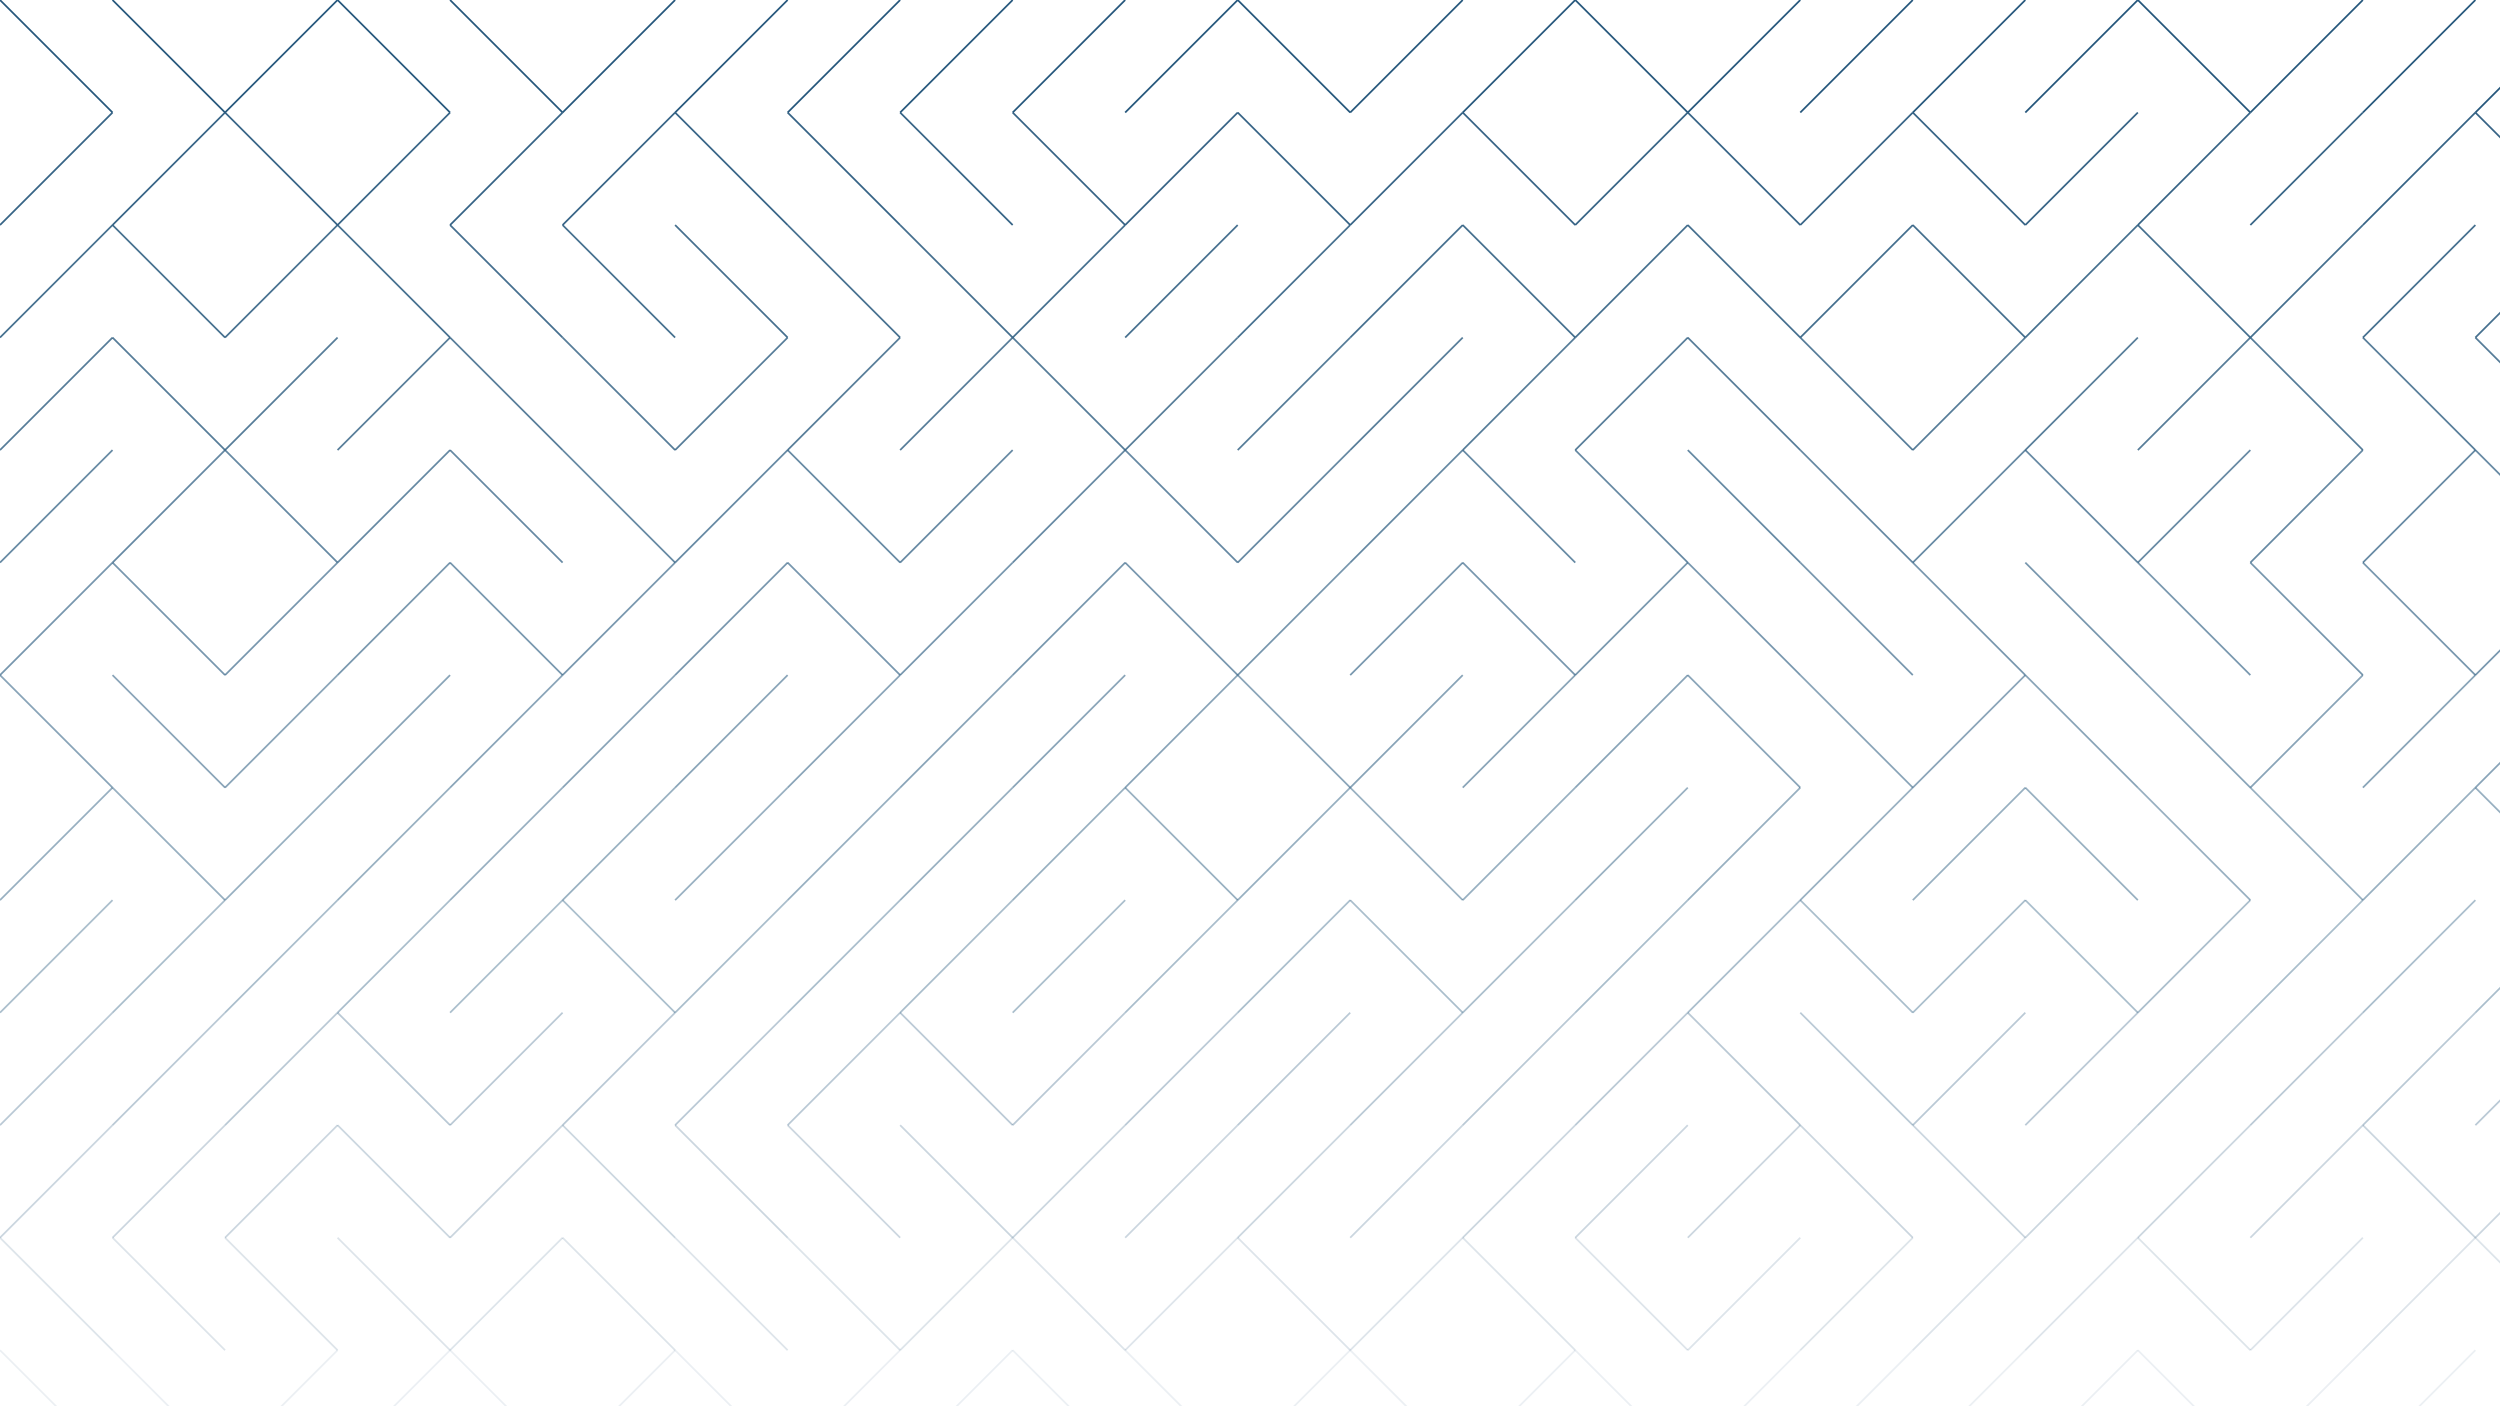 <svg xmlns="http://www.w3.org/2000/svg" version="1.1" xmlns:xlink="http://www.w3.org/1999/xlink" xmlns:svgjs="http://svgjs.dev/svgjs" viewBox="0 0 1422 800"><g stroke-width="1" stroke="#26577c" fill="none" stroke-linecap="butt"><line x1="0" y1="0" x2="64" y2="64" opacity="1.00"></line><line x1="64" y1="0" x2="128" y2="64" opacity="1.00"></line><line x1="192" y1="0" x2="128" y2="64" opacity="1.00"></line><line x1="192" y1="0" x2="256" y2="64" opacity="1.00"></line><line x1="256" y1="0" x2="320" y2="64" opacity="1.00"></line><line x1="384" y1="0" x2="320" y2="64" opacity="1.00"></line><line x1="448" y1="0" x2="384" y2="64" opacity="1.00"></line><line x1="512" y1="0" x2="448" y2="64" opacity="1.00"></line><line x1="576" y1="0" x2="512" y2="64" opacity="1.00"></line><line x1="640" y1="0" x2="576" y2="64" opacity="1.00"></line><line x1="704" y1="0" x2="640" y2="64" opacity="1.00"></line><line x1="704" y1="0" x2="768" y2="64" opacity="1.00"></line><line x1="832" y1="0" x2="768" y2="64" opacity="1.00"></line><line x1="896" y1="0" x2="832" y2="64" opacity="1.00"></line><line x1="896" y1="0" x2="960" y2="64" opacity="1.00"></line><line x1="1024" y1="0" x2="960" y2="64" opacity="1.00"></line><line x1="1088" y1="0" x2="1024" y2="64" opacity="1.00"></line><line x1="1152" y1="0" x2="1088" y2="64" opacity="1.00"></line><line x1="1216" y1="0" x2="1152" y2="64" opacity="1.00"></line><line x1="1216" y1="0" x2="1280" y2="64" opacity="1.00"></line><line x1="1344" y1="0" x2="1280" y2="64" opacity="1.00"></line><line x1="1408" y1="0" x2="1344" y2="64" opacity="1.00"></line><line x1="1472" y1="0" x2="1408" y2="64" opacity="1.00"></line><line x1="64" y1="64" x2="0" y2="128" opacity="0.92"></line><line x1="128" y1="64" x2="64" y2="128" opacity="0.92"></line><line x1="128" y1="64" x2="192" y2="128" opacity="0.92"></line><line x1="256" y1="64" x2="192" y2="128" opacity="0.92"></line><line x1="320" y1="64" x2="256" y2="128" opacity="0.92"></line><line x1="384" y1="64" x2="320" y2="128" opacity="0.92"></line><line x1="384" y1="64" x2="448" y2="128" opacity="0.92"></line><line x1="448" y1="64" x2="512" y2="128" opacity="0.92"></line><line x1="512" y1="64" x2="576" y2="128" opacity="0.92"></line><line x1="576" y1="64" x2="640" y2="128" opacity="0.92"></line><line x1="704" y1="64" x2="640" y2="128" opacity="0.92"></line><line x1="704" y1="64" x2="768" y2="128" opacity="0.92"></line><line x1="832" y1="64" x2="768" y2="128" opacity="0.92"></line><line x1="832" y1="64" x2="896" y2="128" opacity="0.92"></line><line x1="960" y1="64" x2="896" y2="128" opacity="0.92"></line><line x1="960" y1="64" x2="1024" y2="128" opacity="0.92"></line><line x1="1088" y1="64" x2="1024" y2="128" opacity="0.92"></line><line x1="1088" y1="64" x2="1152" y2="128" opacity="0.92"></line><line x1="1216" y1="64" x2="1152" y2="128" opacity="0.92"></line><line x1="1280" y1="64" x2="1216" y2="128" opacity="0.92"></line><line x1="1344" y1="64" x2="1280" y2="128" opacity="0.92"></line><line x1="1408" y1="64" x2="1344" y2="128" opacity="0.92"></line><line x1="1408" y1="64" x2="1472" y2="128" opacity="0.92"></line><line x1="64" y1="128" x2="0" y2="192" opacity="0.85"></line><line x1="64" y1="128" x2="128" y2="192" opacity="0.85"></line><line x1="192" y1="128" x2="128" y2="192" opacity="0.85"></line><line x1="192" y1="128" x2="256" y2="192" opacity="0.85"></line><line x1="256" y1="128" x2="320" y2="192" opacity="0.85"></line><line x1="320" y1="128" x2="384" y2="192" opacity="0.85"></line><line x1="384" y1="128" x2="448" y2="192" opacity="0.85"></line><line x1="448" y1="128" x2="512" y2="192" opacity="0.85"></line><line x1="512" y1="128" x2="576" y2="192" opacity="0.85"></line><line x1="640" y1="128" x2="576" y2="192" opacity="0.85"></line><line x1="704" y1="128" x2="640" y2="192" opacity="0.85"></line><line x1="768" y1="128" x2="704" y2="192" opacity="0.85"></line><line x1="832" y1="128" x2="768" y2="192" opacity="0.85"></line><line x1="832" y1="128" x2="896" y2="192" opacity="0.85"></line><line x1="960" y1="128" x2="896" y2="192" opacity="0.85"></line><line x1="960" y1="128" x2="1024" y2="192" opacity="0.85"></line><line x1="1088" y1="128" x2="1024" y2="192" opacity="0.85"></line><line x1="1088" y1="128" x2="1152" y2="192" opacity="0.85"></line><line x1="1216" y1="128" x2="1152" y2="192" opacity="0.85"></line><line x1="1216" y1="128" x2="1280" y2="192" opacity="0.85"></line><line x1="1344" y1="128" x2="1280" y2="192" opacity="0.85"></line><line x1="1408" y1="128" x2="1344" y2="192" opacity="0.85"></line><line x1="1472" y1="128" x2="1408" y2="192" opacity="0.85"></line><line x1="64" y1="192" x2="0" y2="256" opacity="0.77"></line><line x1="64" y1="192" x2="128" y2="256" opacity="0.77"></line><line x1="192" y1="192" x2="128" y2="256" opacity="0.77"></line><line x1="256" y1="192" x2="192" y2="256" opacity="0.77"></line><line x1="256" y1="192" x2="320" y2="256" opacity="0.77"></line><line x1="320" y1="192" x2="384" y2="256" opacity="0.77"></line><line x1="448" y1="192" x2="384" y2="256" opacity="0.77"></line><line x1="512" y1="192" x2="448" y2="256" opacity="0.77"></line><line x1="576" y1="192" x2="512" y2="256" opacity="0.77"></line><line x1="576" y1="192" x2="640" y2="256" opacity="0.77"></line><line x1="704" y1="192" x2="640" y2="256" opacity="0.77"></line><line x1="768" y1="192" x2="704" y2="256" opacity="0.77"></line><line x1="832" y1="192" x2="768" y2="256" opacity="0.77"></line><line x1="896" y1="192" x2="832" y2="256" opacity="0.77"></line><line x1="960" y1="192" x2="896" y2="256" opacity="0.77"></line><line x1="960" y1="192" x2="1024" y2="256" opacity="0.77"></line><line x1="1024" y1="192" x2="1088" y2="256" opacity="0.77"></line><line x1="1152" y1="192" x2="1088" y2="256" opacity="0.77"></line><line x1="1216" y1="192" x2="1152" y2="256" opacity="0.77"></line><line x1="1280" y1="192" x2="1216" y2="256" opacity="0.77"></line><line x1="1280" y1="192" x2="1344" y2="256" opacity="0.77"></line><line x1="1344" y1="192" x2="1408" y2="256" opacity="0.77"></line><line x1="1408" y1="192" x2="1472" y2="256" opacity="0.77"></line><line x1="64" y1="256" x2="0" y2="320" opacity="0.70"></line><line x1="128" y1="256" x2="64" y2="320" opacity="0.70"></line><line x1="128" y1="256" x2="192" y2="320" opacity="0.70"></line><line x1="256" y1="256" x2="192" y2="320" opacity="0.70"></line><line x1="256" y1="256" x2="320" y2="320" opacity="0.70"></line><line x1="320" y1="256" x2="384" y2="320" opacity="0.70"></line><line x1="448" y1="256" x2="384" y2="320" opacity="0.70"></line><line x1="448" y1="256" x2="512" y2="320" opacity="0.70"></line><line x1="576" y1="256" x2="512" y2="320" opacity="0.70"></line><line x1="640" y1="256" x2="576" y2="320" opacity="0.70"></line><line x1="640" y1="256" x2="704" y2="320" opacity="0.70"></line><line x1="768" y1="256" x2="704" y2="320" opacity="0.70"></line><line x1="832" y1="256" x2="768" y2="320" opacity="0.70"></line><line x1="832" y1="256" x2="896" y2="320" opacity="0.70"></line><line x1="896" y1="256" x2="960" y2="320" opacity="0.70"></line><line x1="960" y1="256" x2="1024" y2="320" opacity="0.70"></line><line x1="1024" y1="256" x2="1088" y2="320" opacity="0.70"></line><line x1="1152" y1="256" x2="1088" y2="320" opacity="0.70"></line><line x1="1152" y1="256" x2="1216" y2="320" opacity="0.70"></line><line x1="1280" y1="256" x2="1216" y2="320" opacity="0.70"></line><line x1="1344" y1="256" x2="1280" y2="320" opacity="0.70"></line><line x1="1408" y1="256" x2="1344" y2="320" opacity="0.70"></line><line x1="1408" y1="256" x2="1472" y2="320" opacity="0.70"></line><line x1="64" y1="320" x2="0" y2="384" opacity="0.62"></line><line x1="64" y1="320" x2="128" y2="384" opacity="0.62"></line><line x1="192" y1="320" x2="128" y2="384" opacity="0.62"></line><line x1="256" y1="320" x2="192" y2="384" opacity="0.62"></line><line x1="256" y1="320" x2="320" y2="384" opacity="0.62"></line><line x1="384" y1="320" x2="320" y2="384" opacity="0.62"></line><line x1="448" y1="320" x2="384" y2="384" opacity="0.62"></line><line x1="448" y1="320" x2="512" y2="384" opacity="0.62"></line><line x1="576" y1="320" x2="512" y2="384" opacity="0.62"></line><line x1="640" y1="320" x2="576" y2="384" opacity="0.62"></line><line x1="640" y1="320" x2="704" y2="384" opacity="0.62"></line><line x1="768" y1="320" x2="704" y2="384" opacity="0.62"></line><line x1="832" y1="320" x2="768" y2="384" opacity="0.62"></line><line x1="832" y1="320" x2="896" y2="384" opacity="0.62"></line><line x1="960" y1="320" x2="896" y2="384" opacity="0.62"></line><line x1="960" y1="320" x2="1024" y2="384" opacity="0.62"></line><line x1="1024" y1="320" x2="1088" y2="384" opacity="0.62"></line><line x1="1088" y1="320" x2="1152" y2="384" opacity="0.62"></line><line x1="1152" y1="320" x2="1216" y2="384" opacity="0.62"></line><line x1="1216" y1="320" x2="1280" y2="384" opacity="0.62"></line><line x1="1280" y1="320" x2="1344" y2="384" opacity="0.62"></line><line x1="1344" y1="320" x2="1408" y2="384" opacity="0.62"></line><line x1="1472" y1="320" x2="1408" y2="384" opacity="0.62"></line><line x1="0" y1="384" x2="64" y2="448" opacity="0.54"></line><line x1="64" y1="384" x2="128" y2="448" opacity="0.54"></line><line x1="192" y1="384" x2="128" y2="448" opacity="0.54"></line><line x1="256" y1="384" x2="192" y2="448" opacity="0.54"></line><line x1="320" y1="384" x2="256" y2="448" opacity="0.54"></line><line x1="384" y1="384" x2="320" y2="448" opacity="0.54"></line><line x1="448" y1="384" x2="384" y2="448" opacity="0.54"></line><line x1="512" y1="384" x2="448" y2="448" opacity="0.54"></line><line x1="576" y1="384" x2="512" y2="448" opacity="0.54"></line><line x1="640" y1="384" x2="576" y2="448" opacity="0.54"></line><line x1="704" y1="384" x2="640" y2="448" opacity="0.54"></line><line x1="704" y1="384" x2="768" y2="448" opacity="0.54"></line><line x1="832" y1="384" x2="768" y2="448" opacity="0.54"></line><line x1="896" y1="384" x2="832" y2="448" opacity="0.54"></line><line x1="960" y1="384" x2="896" y2="448" opacity="0.54"></line><line x1="960" y1="384" x2="1024" y2="448" opacity="0.54"></line><line x1="1024" y1="384" x2="1088" y2="448" opacity="0.54"></line><line x1="1152" y1="384" x2="1088" y2="448" opacity="0.54"></line><line x1="1152" y1="384" x2="1216" y2="448" opacity="0.54"></line><line x1="1216" y1="384" x2="1280" y2="448" opacity="0.54"></line><line x1="1344" y1="384" x2="1280" y2="448" opacity="0.54"></line><line x1="1408" y1="384" x2="1344" y2="448" opacity="0.54"></line><line x1="1472" y1="384" x2="1408" y2="448" opacity="0.54"></line><line x1="64" y1="448" x2="0" y2="512" opacity="0.47"></line><line x1="64" y1="448" x2="128" y2="512" opacity="0.47"></line><line x1="192" y1="448" x2="128" y2="512" opacity="0.47"></line><line x1="256" y1="448" x2="192" y2="512" opacity="0.47"></line><line x1="320" y1="448" x2="256" y2="512" opacity="0.47"></line><line x1="384" y1="448" x2="320" y2="512" opacity="0.47"></line><line x1="448" y1="448" x2="384" y2="512" opacity="0.47"></line><line x1="512" y1="448" x2="448" y2="512" opacity="0.47"></line><line x1="576" y1="448" x2="512" y2="512" opacity="0.47"></line><line x1="640" y1="448" x2="576" y2="512" opacity="0.47"></line><line x1="640" y1="448" x2="704" y2="512" opacity="0.47"></line><line x1="768" y1="448" x2="704" y2="512" opacity="0.47"></line><line x1="768" y1="448" x2="832" y2="512" opacity="0.47"></line><line x1="896" y1="448" x2="832" y2="512" opacity="0.47"></line><line x1="960" y1="448" x2="896" y2="512" opacity="0.47"></line><line x1="1024" y1="448" x2="960" y2="512" opacity="0.47"></line><line x1="1088" y1="448" x2="1024" y2="512" opacity="0.47"></line><line x1="1152" y1="448" x2="1088" y2="512" opacity="0.47"></line><line x1="1152" y1="448" x2="1216" y2="512" opacity="0.47"></line><line x1="1216" y1="448" x2="1280" y2="512" opacity="0.47"></line><line x1="1280" y1="448" x2="1344" y2="512" opacity="0.47"></line><line x1="1408" y1="448" x2="1344" y2="512" opacity="0.47"></line><line x1="1408" y1="448" x2="1472" y2="512" opacity="0.47"></line><line x1="64" y1="512" x2="0" y2="576" opacity="0.39"></line><line x1="128" y1="512" x2="64" y2="576" opacity="0.39"></line><line x1="192" y1="512" x2="128" y2="576" opacity="0.39"></line><line x1="256" y1="512" x2="192" y2="576" opacity="0.39"></line><line x1="320" y1="512" x2="256" y2="576" opacity="0.39"></line><line x1="320" y1="512" x2="384" y2="576" opacity="0.39"></line><line x1="448" y1="512" x2="384" y2="576" opacity="0.39"></line><line x1="512" y1="512" x2="448" y2="576" opacity="0.39"></line><line x1="576" y1="512" x2="512" y2="576" opacity="0.39"></line><line x1="640" y1="512" x2="576" y2="576" opacity="0.39"></line><line x1="704" y1="512" x2="640" y2="576" opacity="0.39"></line><line x1="768" y1="512" x2="704" y2="576" opacity="0.39"></line><line x1="768" y1="512" x2="832" y2="576" opacity="0.39"></line><line x1="896" y1="512" x2="832" y2="576" opacity="0.39"></line><line x1="960" y1="512" x2="896" y2="576" opacity="0.39"></line><line x1="1024" y1="512" x2="960" y2="576" opacity="0.39"></line><line x1="1024" y1="512" x2="1088" y2="576" opacity="0.39"></line><line x1="1152" y1="512" x2="1088" y2="576" opacity="0.39"></line><line x1="1152" y1="512" x2="1216" y2="576" opacity="0.39"></line><line x1="1280" y1="512" x2="1216" y2="576" opacity="0.39"></line><line x1="1344" y1="512" x2="1280" y2="576" opacity="0.39"></line><line x1="1408" y1="512" x2="1344" y2="576" opacity="0.39"></line><line x1="1472" y1="512" x2="1408" y2="576" opacity="0.39"></line><line x1="64" y1="576" x2="0" y2="640" opacity="0.32"></line><line x1="128" y1="576" x2="64" y2="640" opacity="0.32"></line><line x1="192" y1="576" x2="128" y2="640" opacity="0.32"></line><line x1="192" y1="576" x2="256" y2="640" opacity="0.32"></line><line x1="320" y1="576" x2="256" y2="640" opacity="0.32"></line><line x1="384" y1="576" x2="320" y2="640" opacity="0.32"></line><line x1="448" y1="576" x2="384" y2="640" opacity="0.32"></line><line x1="512" y1="576" x2="448" y2="640" opacity="0.32"></line><line x1="512" y1="576" x2="576" y2="640" opacity="0.32"></line><line x1="640" y1="576" x2="576" y2="640" opacity="0.32"></line><line x1="704" y1="576" x2="640" y2="640" opacity="0.32"></line><line x1="768" y1="576" x2="704" y2="640" opacity="0.32"></line><line x1="832" y1="576" x2="768" y2="640" opacity="0.32"></line><line x1="896" y1="576" x2="832" y2="640" opacity="0.32"></line><line x1="960" y1="576" x2="896" y2="640" opacity="0.32"></line><line x1="960" y1="576" x2="1024" y2="640" opacity="0.32"></line><line x1="1024" y1="576" x2="1088" y2="640" opacity="0.32"></line><line x1="1152" y1="576" x2="1088" y2="640" opacity="0.32"></line><line x1="1216" y1="576" x2="1152" y2="640" opacity="0.32"></line><line x1="1280" y1="576" x2="1216" y2="640" opacity="0.32"></line><line x1="1344" y1="576" x2="1280" y2="640" opacity="0.32"></line><line x1="1408" y1="576" x2="1344" y2="640" opacity="0.32"></line><line x1="1472" y1="576" x2="1408" y2="640" opacity="0.32"></line><line x1="64" y1="640" x2="0" y2="704" opacity="0.24"></line><line x1="128" y1="640" x2="64" y2="704" opacity="0.24"></line><line x1="192" y1="640" x2="128" y2="704" opacity="0.24"></line><line x1="192" y1="640" x2="256" y2="704" opacity="0.24"></line><line x1="320" y1="640" x2="256" y2="704" opacity="0.24"></line><line x1="320" y1="640" x2="384" y2="704" opacity="0.24"></line><line x1="384" y1="640" x2="448" y2="704" opacity="0.24"></line><line x1="448" y1="640" x2="512" y2="704" opacity="0.24"></line><line x1="512" y1="640" x2="576" y2="704" opacity="0.24"></line><line x1="640" y1="640" x2="576" y2="704" opacity="0.24"></line><line x1="704" y1="640" x2="640" y2="704" opacity="0.24"></line><line x1="768" y1="640" x2="704" y2="704" opacity="0.24"></line><line x1="832" y1="640" x2="768" y2="704" opacity="0.24"></line><line x1="896" y1="640" x2="832" y2="704" opacity="0.24"></line><line x1="960" y1="640" x2="896" y2="704" opacity="0.24"></line><line x1="1024" y1="640" x2="960" y2="704" opacity="0.24"></line><line x1="1024" y1="640" x2="1088" y2="704" opacity="0.24"></line><line x1="1088" y1="640" x2="1152" y2="704" opacity="0.24"></line><line x1="1216" y1="640" x2="1152" y2="704" opacity="0.24"></line><line x1="1280" y1="640" x2="1216" y2="704" opacity="0.24"></line><line x1="1344" y1="640" x2="1280" y2="704" opacity="0.24"></line><line x1="1344" y1="640" x2="1408" y2="704" opacity="0.24"></line><line x1="1472" y1="640" x2="1408" y2="704" opacity="0.24"></line><line x1="0" y1="704" x2="64" y2="768" opacity="0.16"></line><line x1="64" y1="704" x2="128" y2="768" opacity="0.16"></line><line x1="128" y1="704" x2="192" y2="768" opacity="0.16"></line><line x1="192" y1="704" x2="256" y2="768" opacity="0.16"></line><line x1="320" y1="704" x2="256" y2="768" opacity="0.16"></line><line x1="320" y1="704" x2="384" y2="768" opacity="0.16"></line><line x1="384" y1="704" x2="448" y2="768" opacity="0.16"></line><line x1="448" y1="704" x2="512" y2="768" opacity="0.16"></line><line x1="576" y1="704" x2="512" y2="768" opacity="0.16"></line><line x1="576" y1="704" x2="640" y2="768" opacity="0.16"></line><line x1="704" y1="704" x2="640" y2="768" opacity="0.16"></line><line x1="704" y1="704" x2="768" y2="768" opacity="0.16"></line><line x1="832" y1="704" x2="768" y2="768" opacity="0.16"></line><line x1="832" y1="704" x2="896" y2="768" opacity="0.16"></line><line x1="896" y1="704" x2="960" y2="768" opacity="0.16"></line><line x1="1024" y1="704" x2="960" y2="768" opacity="0.16"></line><line x1="1088" y1="704" x2="1024" y2="768" opacity="0.16"></line><line x1="1152" y1="704" x2="1088" y2="768" opacity="0.16"></line><line x1="1216" y1="704" x2="1152" y2="768" opacity="0.16"></line><line x1="1216" y1="704" x2="1280" y2="768" opacity="0.16"></line><line x1="1344" y1="704" x2="1280" y2="768" opacity="0.16"></line><line x1="1408" y1="704" x2="1344" y2="768" opacity="0.16"></line><line x1="1408" y1="704" x2="1472" y2="768" opacity="0.16"></line><line x1="0" y1="768" x2="64" y2="832" opacity="0.09"></line><line x1="64" y1="768" x2="128" y2="832" opacity="0.09"></line><line x1="192" y1="768" x2="128" y2="832" opacity="0.09"></line><line x1="256" y1="768" x2="192" y2="832" opacity="0.09"></line><line x1="256" y1="768" x2="320" y2="832" opacity="0.09"></line><line x1="384" y1="768" x2="320" y2="832" opacity="0.09"></line><line x1="384" y1="768" x2="448" y2="832" opacity="0.09"></line><line x1="512" y1="768" x2="448" y2="832" opacity="0.09"></line><line x1="576" y1="768" x2="512" y2="832" opacity="0.09"></line><line x1="576" y1="768" x2="640" y2="832" opacity="0.09"></line><line x1="640" y1="768" x2="704" y2="832" opacity="0.09"></line><line x1="768" y1="768" x2="704" y2="832" opacity="0.09"></line><line x1="768" y1="768" x2="832" y2="832" opacity="0.09"></line><line x1="896" y1="768" x2="832" y2="832" opacity="0.09"></line><line x1="896" y1="768" x2="960" y2="832" opacity="0.09"></line><line x1="1024" y1="768" x2="960" y2="832" opacity="0.09"></line><line x1="1088" y1="768" x2="1024" y2="832" opacity="0.09"></line><line x1="1152" y1="768" x2="1088" y2="832" opacity="0.09"></line><line x1="1216" y1="768" x2="1152" y2="832" opacity="0.09"></line><line x1="1216" y1="768" x2="1280" y2="832" opacity="0.09"></line><line x1="1344" y1="768" x2="1280" y2="832" opacity="0.09"></line><line x1="1408" y1="768" x2="1344" y2="832" opacity="0.09"></line><line x1="1472" y1="768" x2="1408" y2="832" opacity="0.09"></line></g></svg>